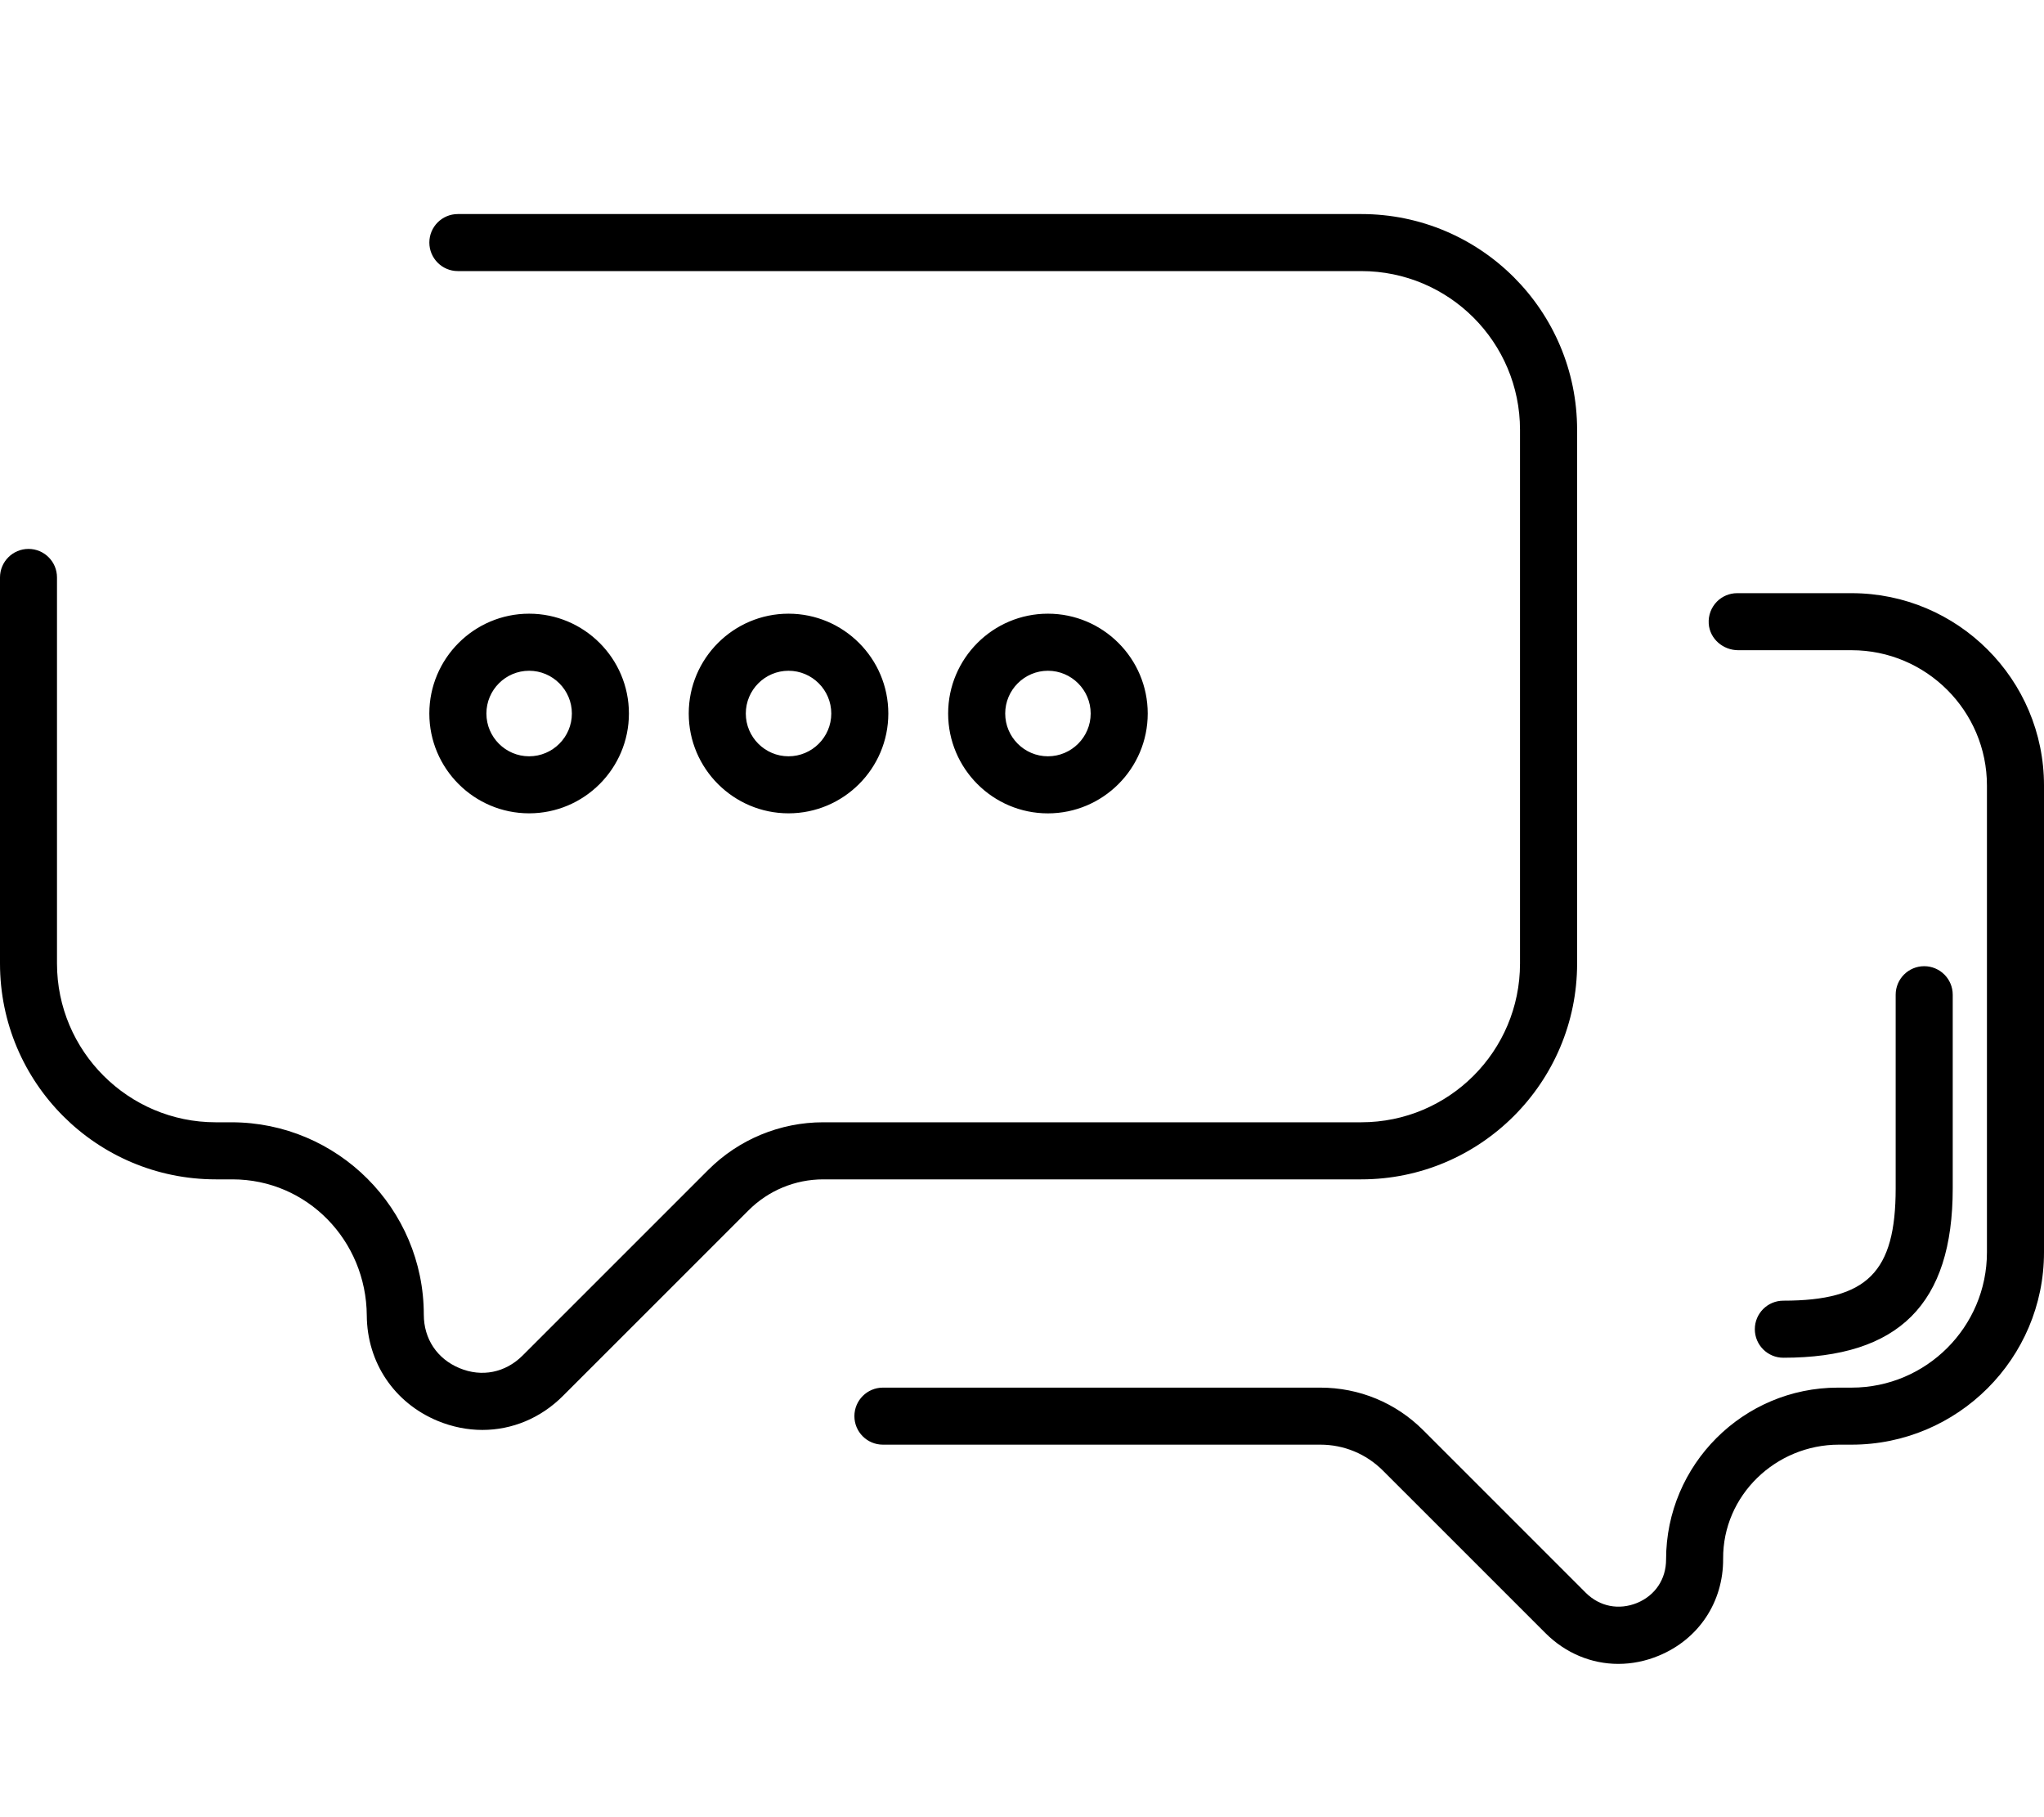 <?xml version="1.0" encoding="UTF-8"?><svg id="a" xmlns="http://www.w3.org/2000/svg" viewBox="0 0 576 512"><path d="m576,221.32v131.53c0,29.88-24.32,54.19-54.22,54.19h-3.56c-17.83,0-32.76,14.31-32.64,32.14.08,12.19-6.88,22.66-18.11,27.31-3.75,1.56-7.61,2.32-11.42,2.32-7.55,0-14.86-2.99-20.54-8.67l-45.78-45.77c-4.72-4.73-11-7.33-17.67-7.33h-123.26c-4.44,0-8.03-3.6-8.03-8.03h0c0-4.44,3.6-8.04,8.03-8.04h123.26c10.96,0,21.29,4.27,29.04,12.03l45.77,45.77c3.94,3.92,9.34,4.94,14.45,2.87,5.13-2.12,8.18-6.71,8.18-12.25,0-26.69,21.73-48.42,48.43-48.42h3.85c21.04,0,38.14-17.11,38.14-38.12v-131.53c0-21.01-17.1-38.12-38.14-38.12h-31.95c-4.27,0-8.01-3.2-8.31-7.45-.17-2.45.76-4.68,2.33-6.27,1.46-1.45,3.46-2.35,5.68-2.35h32.25c29.9,0,54.22,24.31,54.22,54.19Zm-398.77-20.28c0,15.5-12.62,28.12-28.12,28.12s-28.12-12.62-28.12-28.12,12.61-28.13,28.12-28.13,28.12,12.62,28.12,28.13Zm-16.07,0c0-6.64-5.41-12.05-12.05-12.05s-12.04,5.41-12.04,12.05,5.4,12.05,12.04,12.05,12.05-5.41,12.05-12.05Zm89.17,0c0,15.5-12.62,28.12-28.12,28.12s-28.12-12.62-28.12-28.12,12.61-28.13,28.12-28.13,28.12,12.62,28.12,28.13Zm-16.07,0c0-6.64-5.41-12.05-12.05-12.05s-12.04,5.41-12.04,12.05,5.4,12.05,12.04,12.05,12.05-5.41,12.05-12.05Zm89.17,0c0,15.5-12.62,28.12-28.12,28.12s-28.12-12.62-28.12-28.12,12.61-28.13,28.12-28.13,28.12,12.62,28.12,28.13Zm-16.07,0c0-6.64-5.42-12.05-12.05-12.05s-12.04,5.41-12.04,12.05,5.4,12.05,12.04,12.05,12.05-5.41,12.05-12.05Zm16.07,0c0,15.5-12.62,28.12-28.12,28.12s-28.12-12.62-28.12-28.12,12.61-28.13,28.12-28.13,28.12,12.62,28.12,28.13Zm-16.07,0c0-6.64-5.42-12.05-12.05-12.05s-12.04,5.41-12.04,12.05,5.4,12.05,12.04,12.05,12.05-5.41,12.05-12.05Zm-57.03,0c0,15.5-12.62,28.12-28.12,28.12s-28.12-12.62-28.12-28.12,12.61-28.13,28.12-28.13,28.12,12.62,28.12,28.13Zm-16.07,0c0-6.64-5.41-12.05-12.05-12.05s-12.04,5.41-12.04,12.05,5.4,12.05,12.04,12.05,12.05-5.41,12.05-12.05Zm-57.03,0c0,15.5-12.62,28.12-28.12,28.12s-28.12-12.62-28.12-28.12,12.61-28.13,28.12-28.13,28.12,12.62,28.12,28.13Zm-16.07,0c0-6.64-5.41-12.05-12.05-12.05s-12.04,5.41-12.04,12.05,5.4,12.05,12.04,12.05,12.05-5.41,12.05-12.05Zm16.07,0c0,15.5-12.62,28.12-28.12,28.12s-28.12-12.62-28.12-28.12,12.61-28.13,28.12-28.13,28.12,12.62,28.12,28.13Zm-16.07,0c0-6.64-5.41-12.05-12.05-12.05s-12.04,5.41-12.04,12.05,5.4,12.05,12.04,12.05,12.05-5.41,12.05-12.05Zm89.17,0c0,15.5-12.62,28.12-28.12,28.12s-28.12-12.62-28.12-28.12,12.61-28.13,28.12-28.13,28.12,12.62,28.12,28.13Zm-16.07,0c0-6.64-5.41-12.05-12.05-12.05s-12.04,5.41-12.04,12.05,5.4,12.05,12.04,12.05,12.05-5.41,12.05-12.05Zm89.17,0c0,15.5-12.62,28.12-28.12,28.12s-28.12-12.62-28.12-28.12,12.61-28.13,28.12-28.13,28.12,12.62,28.12,28.13Zm-16.07,0c0-6.64-5.42-12.05-12.05-12.05s-12.04,5.41-12.04,12.05,5.4,12.05,12.04,12.05,12.05-5.41,12.05-12.05Zm16.07,0c0,15.5-12.62,28.12-28.12,28.12s-28.12-12.62-28.12-28.12,12.61-28.13,28.12-28.13,28.12,12.62,28.12,28.13Zm-16.07,0c0-6.64-5.42-12.05-12.05-12.05s-12.04,5.41-12.04,12.05,5.4,12.05,12.04,12.05,12.05-5.41,12.05-12.05Zm-57.03,0c0,15.5-12.62,28.12-28.12,28.12s-28.12-12.62-28.12-28.12,12.61-28.13,28.12-28.13,28.12,12.62,28.12,28.13Zm-16.07,0c0-6.64-5.41-12.05-12.05-12.05s-12.04,5.41-12.04,12.05,5.4,12.05,12.04,12.05,12.05-5.41,12.05-12.05Zm-57.03,0c0,15.5-12.62,28.12-28.12,28.12s-28.12-12.62-28.12-28.12,12.61-28.13,28.12-28.13,28.12,12.62,28.12,28.13Zm-16.07,0c0-6.64-5.41-12.05-12.05-12.05s-12.04,5.41-12.04,12.05,5.4,12.05,12.04,12.05,12.05-5.41,12.05-12.05Zm162.27,0c0,15.5-12.62,28.12-28.12,28.12s-28.12-12.62-28.12-28.12,12.61-28.13,28.12-28.13,28.12,12.62,28.12,28.13Zm-16.07,0c0-6.64-5.42-12.05-12.05-12.05s-12.04,5.41-12.04,12.05,5.4,12.05,12.04,12.05,12.05-5.41,12.05-12.05Zm-57.03,0c0,15.5-12.62,28.12-28.12,28.12s-28.12-12.62-28.12-28.12,12.61-28.13,28.12-28.13,28.12,12.62,28.12,28.13Zm-16.07,0c0-6.64-5.41-12.05-12.05-12.05s-12.04,5.41-12.04,12.05,5.4,12.05,12.04,12.05,12.05-5.41,12.05-12.05Zm-57.03,0c0,15.5-12.62,28.12-28.12,28.12s-28.12-12.62-28.12-28.12,12.61-28.13,28.12-28.13,28.12,12.62,28.12,28.13Zm-16.07,0c0-6.64-5.41-12.05-12.05-12.05s-12.04,5.41-12.04,12.05,5.4,12.05,12.04,12.05,12.05-5.41,12.05-12.05ZM383.61,60.31h-254.59c-4.44,0-8.03,3.6-8.03,8.03h0c0,4.44,3.6,8.04,8.03,8.04h254.58c24.71,0,44.74,20.03,44.74,44.74v150.35c0,24.71-20.03,44.74-44.74,44.74h-151.62c-12.15,0-23.81,4.83-32.4,13.42l-12.02,12.02-40.3,40.29c-4.83,4.81-11.47,6.17-17.77,3.54-6.29-2.61-10.06-8.23-10.06-15.06,0-29.9-24.32-54.21-54.21-54.21h-4.43c-24.65,0-44.73-20.07-44.73-44.74v-108.78c0-4.44-3.6-8.03-8.03-8.03h0C3.6,154.66,0,158.26,0,162.69v108.78c0,33.59,27.23,60.82,60.82,60.82h4.68c21.1,0,37.72,17.26,37.86,38.36.09,13.25,7.73,24.62,19.99,29.7,4.13,1.7,8.4,2.54,12.59,2.54,8.34,0,16.42-3.3,22.69-9.58l28.03-28.01,24.3-24.3c5.58-5.58,13.14-8.71,21.03-8.71h151.62c33.54,0,60.82-27.29,60.82-60.82V121.13c0-33.59-27.23-60.82-60.82-60.82Zm-134.01,140.73c0-15.11-12.29-27.4-27.4-27.4s-27.38,12.29-27.38,27.4,12.28,27.4,27.38,27.4,27.4-12.29,27.4-27.4Zm-14.62,0c0,7.05-5.73,12.78-12.78,12.78s-12.76-5.73-12.76-12.78,5.73-12.78,12.76-12.78,12.78,5.73,12.78,12.78Zm-58.48,0c0-15.11-12.29-27.4-27.4-27.4s-27.38,12.29-27.38,27.4,12.28,27.4,27.38,27.4,27.4-12.29,27.4-27.4Zm-14.62,0c0,7.05-5.73,12.78-12.78,12.78s-12.76-5.73-12.76-12.78,5.73-12.78,12.76-12.78,12.78,5.73,12.78,12.78Zm161.55,0c0-15.51-12.62-28.13-28.13-28.13s-28.11,12.62-28.11,28.13,12.61,28.13,28.11,28.13,28.13-12.62,28.13-28.13Zm-16.08,0c0,6.64-5.41,12.05-12.05,12.05s-12.04-5.41-12.04-12.05,5.4-12.05,12.04-12.05,12.05,5.41,12.05,12.05Zm242.93,133.78v-54.55c0-4.44-3.6-8.04-8.04-8.04s-8.04,3.6-8.04,8.04v54.55c0,23.66-8,31.65-31.65,31.65-4.44,0-8.04,3.6-8.04,8.04s3.6,8.04,8.04,8.04c32.57,0,47.73-15.16,47.73-47.73Z"/></svg>